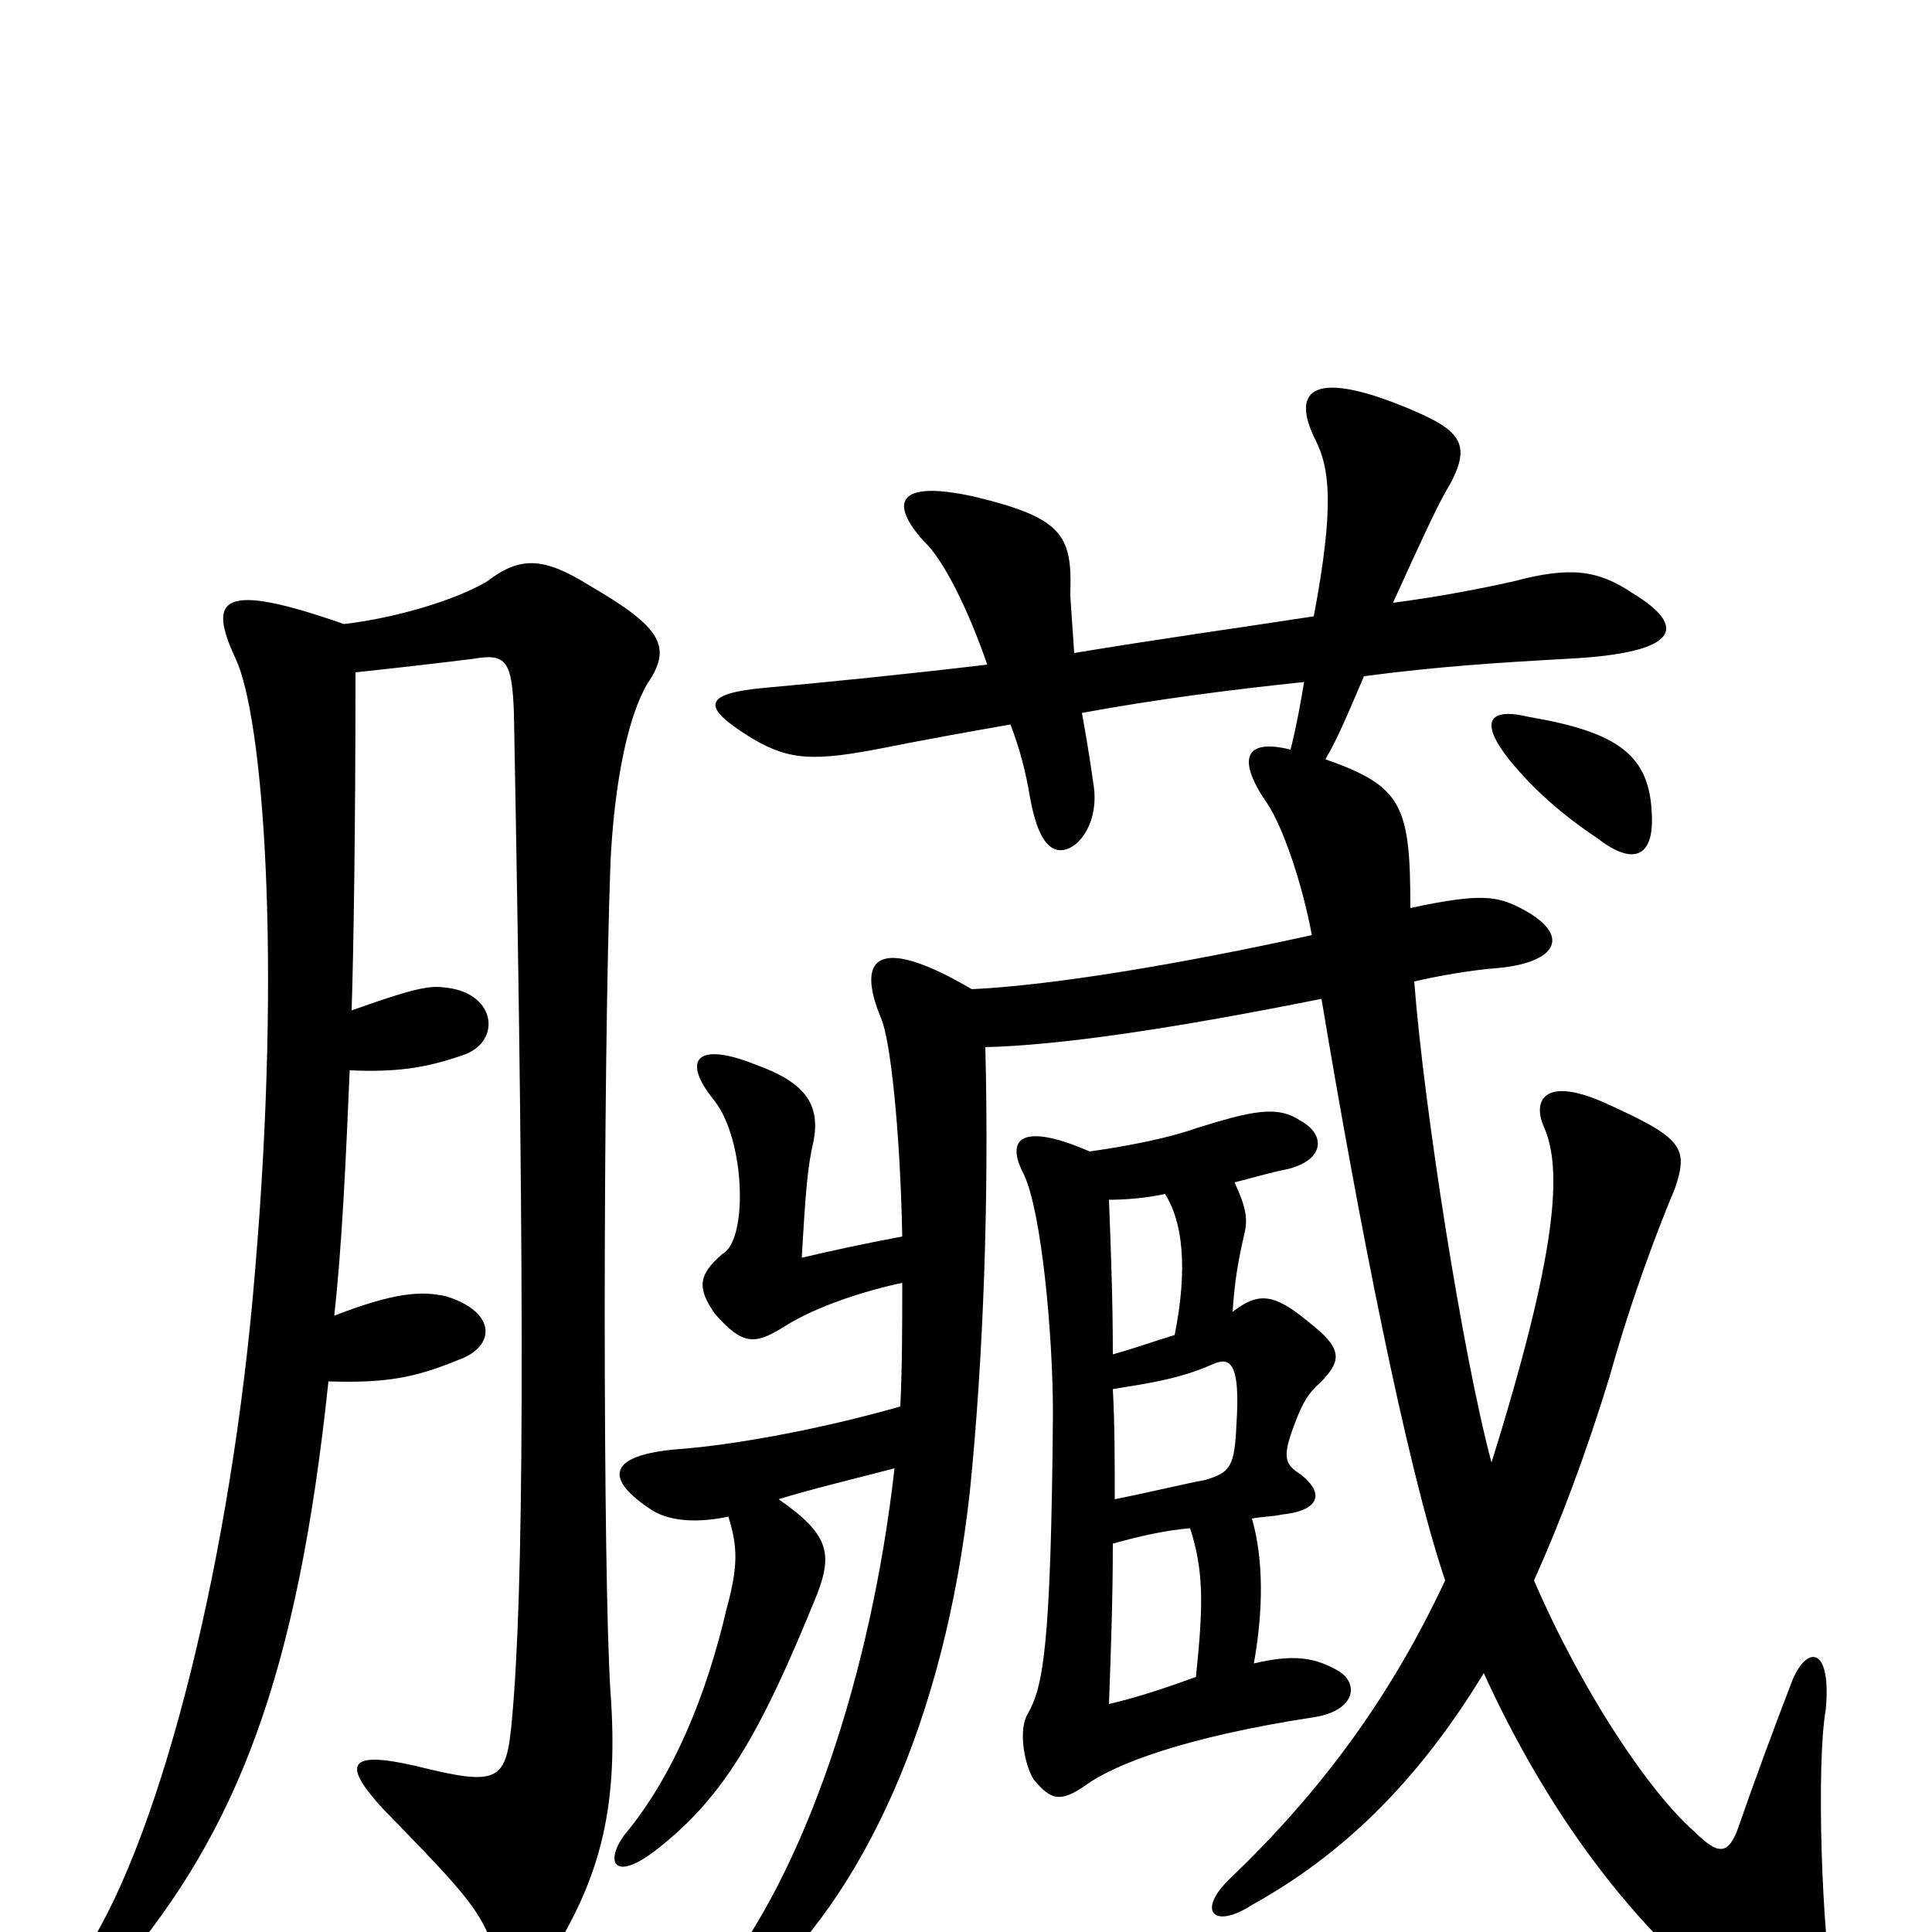 <svg xmlns="http://www.w3.org/2000/svg" viewBox="0 -1000 1000 1000">
	<path fill="#000000" d="M855 -578C854 -609 838 -621 791 -629C770 -634 766 -626 781 -607C794 -591 809 -578 827 -566C845 -552 856 -556 855 -578ZM577 -224C577 -243 577 -263 576 -281C594 -284 610 -286 628 -294C637 -298 642 -294 640 -263C639 -241 637 -238 624 -234C613 -232 597 -228 577 -224ZM619 -132C605 -127 591 -122 574 -118C575 -145 576 -173 576 -201C590 -205 604 -208 616 -209C623 -187 623 -170 619 -132ZM639 -388C647 -390 657 -393 667 -395C686 -400 686 -413 673 -420C661 -428 648 -425 619 -416C605 -411 585 -407 564 -404C532 -418 519 -413 530 -392C539 -373 545 -310 545 -268C544 -148 540 -127 532 -113C527 -105 530 -87 535 -79C544 -68 549 -67 562 -76C577 -87 614 -101 679 -111C701 -114 704 -128 693 -135C681 -142 670 -144 649 -139C654 -167 654 -193 648 -214C653 -215 659 -215 663 -216C683 -218 686 -227 673 -237C665 -242 664 -246 669 -260C673 -271 676 -278 683 -284C695 -296 695 -302 677 -316C659 -331 651 -331 638 -321C639 -337 641 -348 644 -361C646 -369 645 -375 639 -388ZM608 -309C598 -306 587 -302 576 -299C576 -327 575 -353 574 -379C583 -379 594 -380 603 -382C612 -368 615 -344 608 -309ZM556 -662C555 -678 554 -689 554 -693C555 -723 550 -732 504 -743C463 -752 461 -739 478 -720C488 -711 501 -685 511 -656C469 -651 429 -647 396 -644C363 -641 363 -634 389 -618C409 -606 422 -606 458 -613C478 -617 500 -621 523 -625C528 -612 531 -600 533 -588C536 -571 541 -559 550 -560C559 -561 569 -575 566 -594C564 -608 562 -620 560 -631C598 -638 637 -643 675 -647C673 -635 671 -624 668 -612C644 -618 640 -607 656 -584C664 -572 674 -543 679 -516C611 -501 545 -490 503 -488C457 -515 442 -507 456 -473C461 -462 466 -413 467 -360C446 -356 432 -353 415 -349C417 -384 418 -396 421 -409C425 -429 416 -440 391 -449C361 -461 352 -452 370 -430C386 -409 387 -358 374 -351C361 -340 361 -333 370 -320C385 -303 391 -304 407 -314C423 -324 448 -332 467 -336C467 -314 467 -293 466 -272C424 -260 379 -252 352 -250C313 -247 313 -234 338 -218C348 -212 363 -212 377 -215C382 -199 382 -189 376 -167C366 -124 349 -81 323 -50C313 -36 318 -26 339 -42C374 -69 393 -101 423 -175C431 -196 429 -206 403 -224C419 -229 440 -234 463 -240C451 -134 417 -31 370 27C357 44 367 50 389 32C447 -18 489 -110 502 -228C509 -297 512 -380 510 -458C550 -459 609 -468 684 -483C703 -369 728 -241 748 -182C720 -122 684 -73 637 -28C619 -11 628 -1 648 -14C695 -40 734 -78 768 -134C799 -66 844 -1 903 42C936 64 954 56 949 31C943 3 940 -87 945 -115C948 -147 936 -149 928 -131C918 -105 908 -78 899 -52C894 -40 889 -40 877 -52C854 -72 819 -124 794 -182C808 -213 821 -248 833 -287C845 -330 859 -366 867 -385C874 -406 871 -411 831 -429C800 -443 793 -431 799 -417C809 -395 806 -352 772 -243C757 -299 737 -427 732 -492C745 -495 762 -498 776 -499C806 -502 814 -516 787 -530C775 -536 767 -538 730 -530C730 -583 726 -593 686 -607C692 -617 697 -629 706 -650C744 -655 775 -657 811 -659C871 -662 873 -676 845 -693C827 -705 813 -707 783 -699C765 -695 744 -691 721 -688C736 -721 743 -736 748 -745C763 -770 757 -777 728 -789C682 -808 667 -800 681 -772C688 -758 691 -739 680 -681C641 -675 598 -669 556 -662ZM182 -477C183 -508 184 -569 184 -652C203 -654 229 -657 245 -659C262 -662 265 -658 266 -631C272 -313 271 -176 265 -110C262 -78 259 -75 215 -86C180 -94 177 -87 198 -64C232 -29 246 -15 253 2C263 25 278 28 292 1C312 -35 320 -69 316 -124C312 -184 312 -445 316 -554C318 -595 325 -629 335 -646C348 -665 343 -675 305 -697C281 -712 269 -712 252 -699C235 -689 204 -680 178 -677C115 -699 107 -691 122 -659C136 -629 146 -506 132 -342C120 -195 84 -52 45 9C30 32 42 44 62 19C123 -53 154 -133 170 -285C200 -284 215 -287 237 -296C257 -303 257 -321 231 -329C218 -332 204 -331 173 -319C177 -355 179 -399 181 -446C205 -445 220 -447 240 -454C260 -461 257 -487 229 -489C221 -490 210 -487 182 -477Z"/>
</svg>